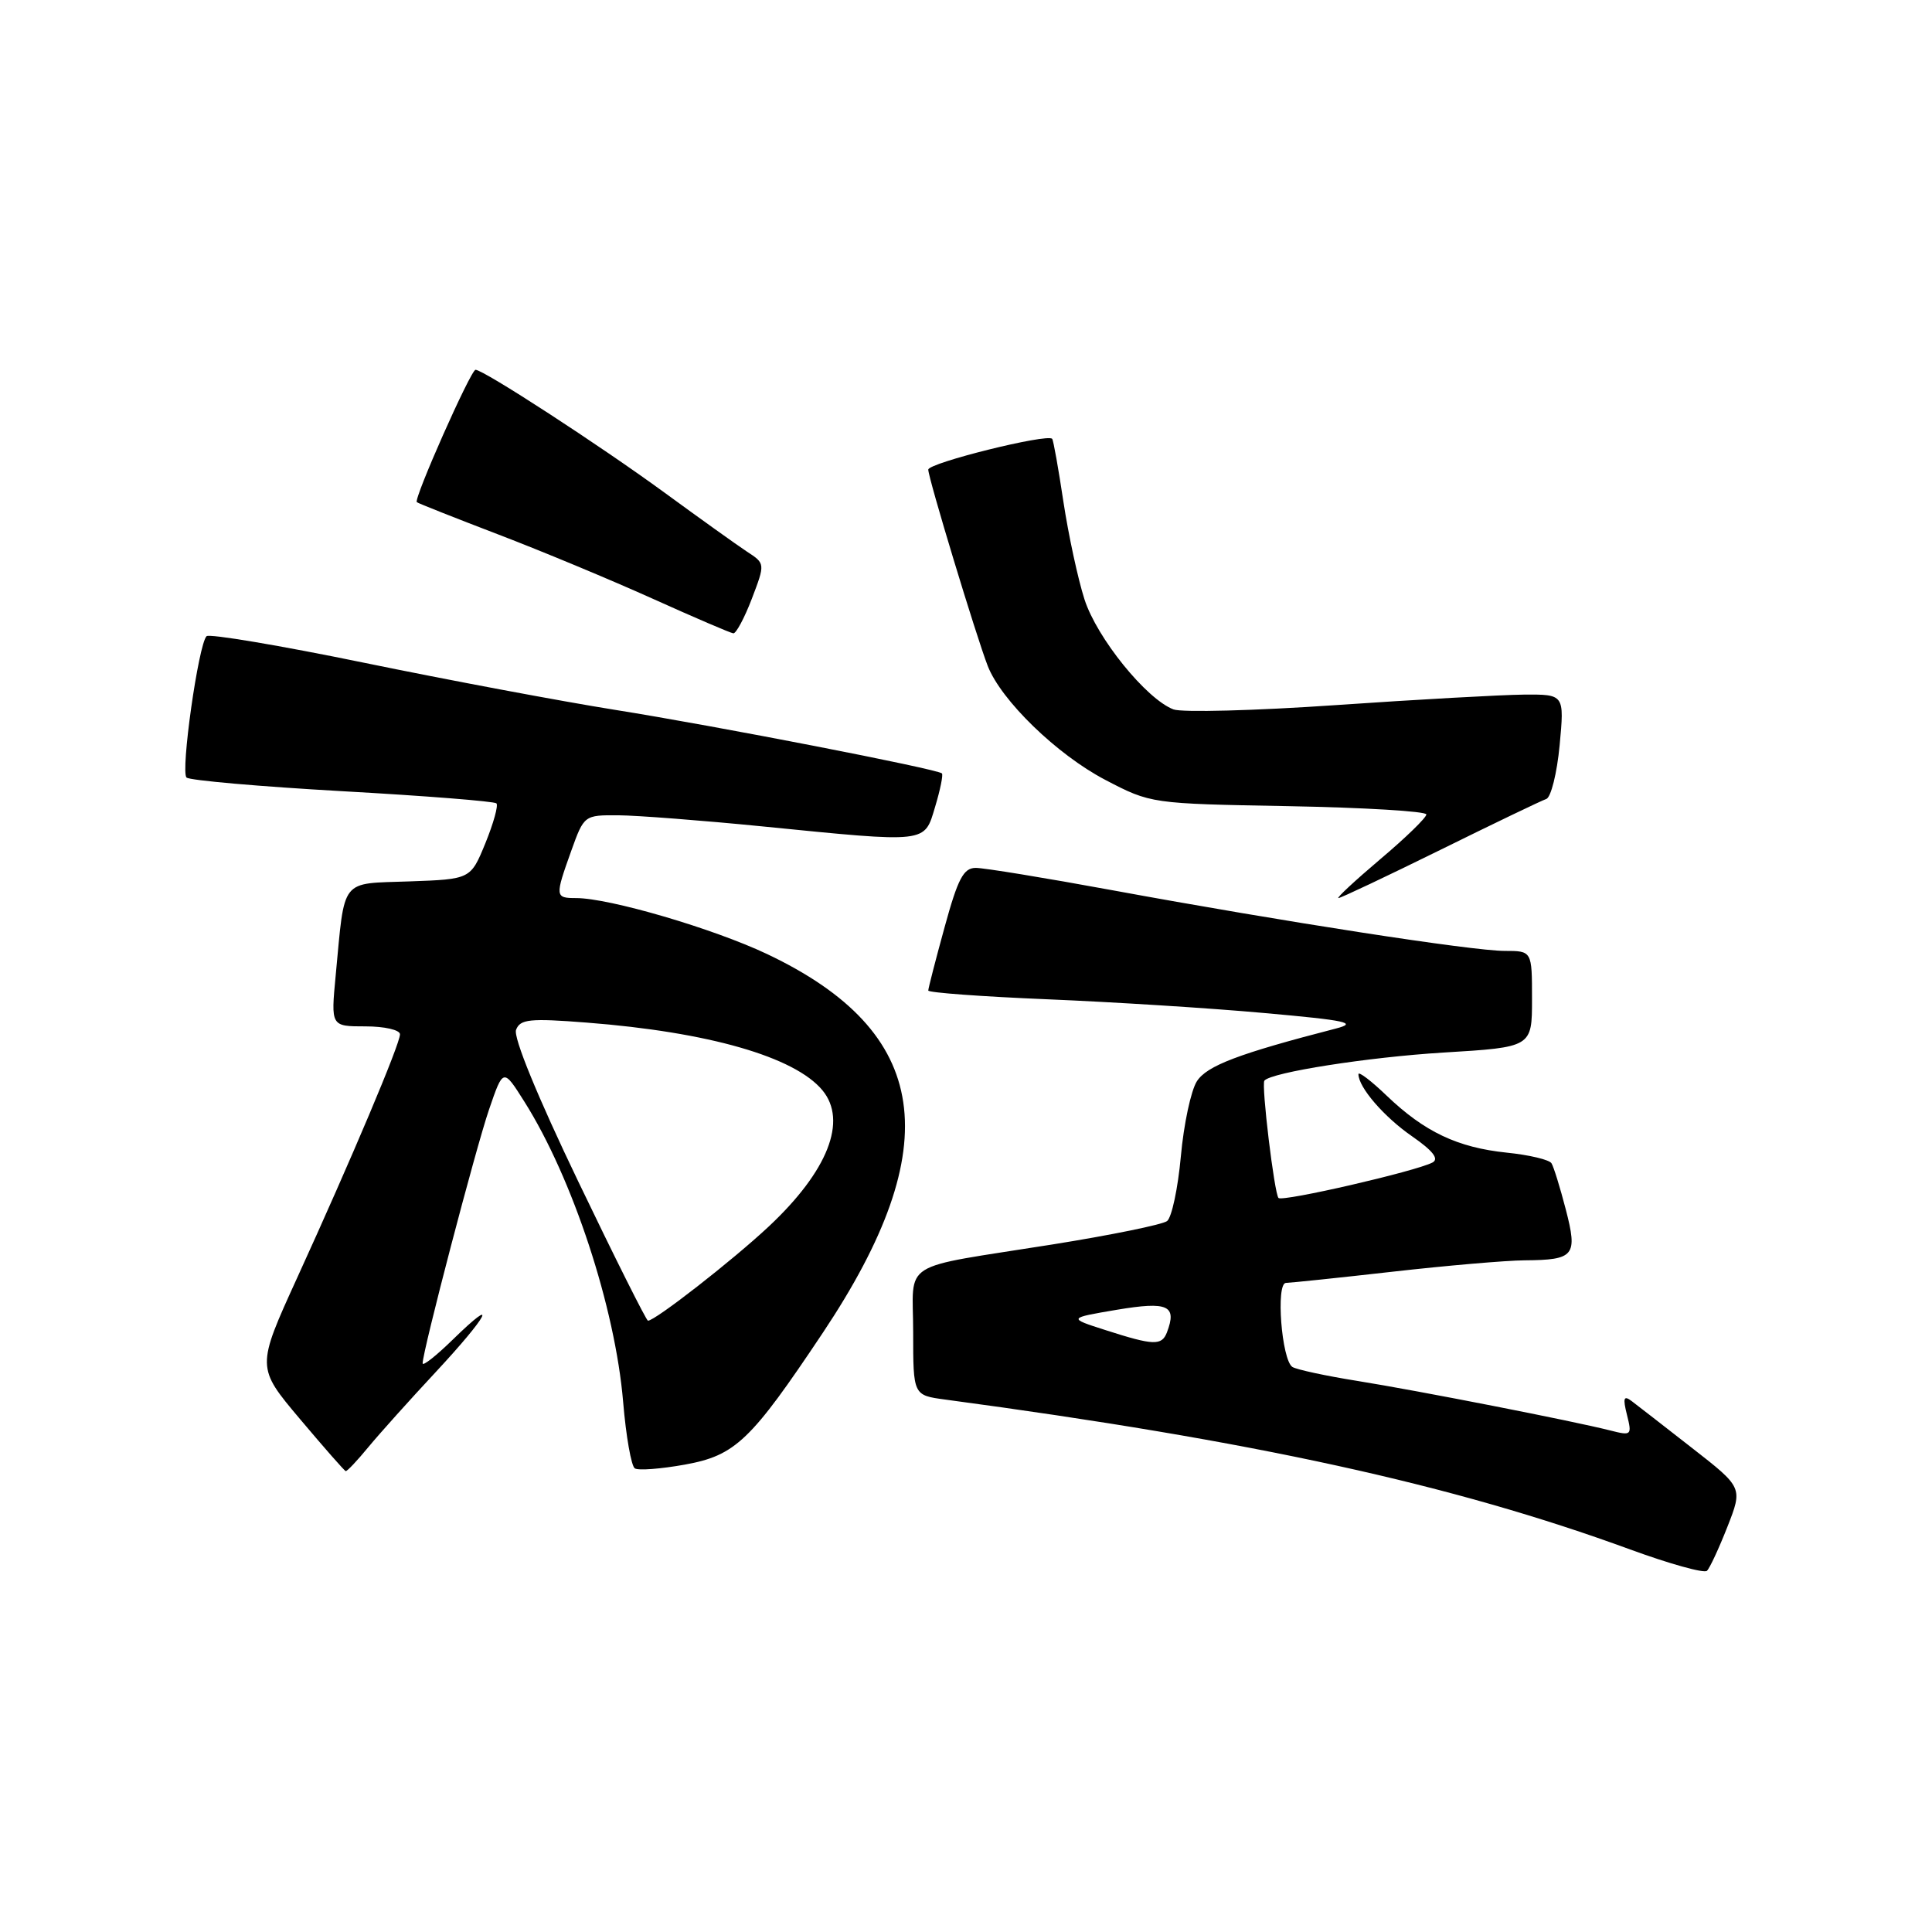 <?xml version="1.0" encoding="UTF-8" standalone="no"?>
<!DOCTYPE svg PUBLIC "-//W3C//DTD SVG 1.1//EN" "http://www.w3.org/Graphics/SVG/1.1/DTD/svg11.dtd" >
<svg xmlns="http://www.w3.org/2000/svg" xmlns:xlink="http://www.w3.org/1999/xlink" version="1.1" viewBox="0 0 256 256">
 <g >
 <path fill="currentColor"
d=" M 228.89 202.31 C 230.93 197.11 230.93 197.11 224.21 191.87 C 220.52 188.99 216.91 186.18 216.19 185.64 C 215.15 184.86 215.02 185.24 215.58 187.47 C 216.26 190.18 216.18 190.26 213.39 189.55 C 208.48 188.30 187.91 184.27 179.86 182.98 C 175.66 182.31 171.78 181.47 171.25 181.13 C 169.82 180.20 169.03 170.00 170.40 169.99 C 171.00 169.98 177.35 169.32 184.50 168.51 C 191.65 167.70 199.53 167.02 202.00 167.00 C 208.63 166.95 209.07 166.41 207.47 160.24 C 206.72 157.35 205.87 154.60 205.58 154.14 C 205.30 153.67 202.62 153.03 199.64 152.73 C 193.12 152.05 188.76 149.98 183.75 145.19 C 181.69 143.21 180.00 141.93 180.00 142.33 C 180.00 144.07 183.39 148.00 187.11 150.57 C 189.88 152.49 190.71 153.57 189.81 154.04 C 187.58 155.21 169.94 159.27 169.41 158.74 C 168.86 158.19 167.11 143.70 167.54 143.19 C 168.45 142.09 181.29 140.08 191.25 139.47 C 203.00 138.76 203.00 138.76 203.00 132.38 C 203.00 126.00 203.00 126.00 199.38 126.00 C 195.11 126.00 170.07 122.13 147.39 117.96 C 138.53 116.33 130.39 115.00 129.30 115.00 C 127.67 115.00 126.93 116.41 125.16 122.87 C 123.97 127.20 123.00 130.97 123.00 131.25 C 123.00 131.53 130.09 132.05 138.75 132.41 C 147.41 132.77 160.35 133.58 167.50 134.23 C 178.49 135.21 179.96 135.53 177.00 136.29 C 164.14 139.61 159.91 141.21 158.59 143.28 C 157.81 144.50 156.85 148.98 156.47 153.22 C 156.08 157.47 155.26 161.33 154.64 161.80 C 154.01 162.27 147.20 163.66 139.50 164.89 C 118.83 168.18 121.00 166.82 121.00 176.55 C 121.00 184.88 121.00 184.88 125.25 185.45 C 166.15 190.93 192.42 196.68 216.00 205.31 C 221.22 207.22 225.81 208.50 226.18 208.14 C 226.55 207.79 227.77 205.16 228.89 202.31 Z  M 48.81 191.75 C 50.29 189.96 54.31 185.48 57.75 181.79 C 64.70 174.32 66.23 171.42 60.00 177.50 C 57.80 179.65 56.00 181.07 56.00 180.65 C 56.00 179.05 63.02 152.22 64.80 147.02 C 66.68 141.53 66.68 141.53 69.48 145.97 C 75.88 156.11 81.52 173.25 82.57 185.77 C 82.95 190.32 83.65 194.28 84.12 194.57 C 84.59 194.87 87.57 194.64 90.74 194.07 C 97.45 192.86 99.48 190.91 109.03 176.60 C 125.59 151.78 123.36 136.71 101.63 126.41 C 94.49 123.03 80.74 119.00 76.34 119.00 C 73.54 119.00 73.52 118.81 75.69 112.75 C 77.39 108.02 77.41 108.00 81.95 108.03 C 84.45 108.05 93.03 108.71 101.00 109.50 C 123.10 111.70 122.45 111.77 123.91 106.90 C 124.59 104.65 124.99 102.66 124.81 102.48 C 124.23 101.90 94.83 96.18 81.50 94.06 C 74.35 92.92 59.39 90.11 48.25 87.82 C 37.12 85.53 27.72 83.95 27.37 84.30 C 26.29 85.38 23.90 102.30 24.72 103.03 C 25.15 103.41 34.45 104.22 45.39 104.84 C 56.34 105.45 65.51 106.18 65.78 106.45 C 66.05 106.72 65.39 109.09 64.32 111.72 C 62.36 116.50 62.36 116.50 54.25 116.79 C 44.99 117.12 45.72 116.19 44.48 129.25 C 43.84 136.00 43.84 136.00 48.42 136.00 C 50.95 136.00 53.00 136.47 53.00 137.05 C 53.00 138.34 46.63 153.44 39.37 169.33 C 33.97 181.17 33.97 181.17 39.74 188.02 C 42.91 191.78 45.64 194.90 45.81 194.93 C 45.99 194.97 47.34 193.54 48.81 191.75 Z  M 190.82 112.63 C 197.93 109.12 204.26 106.08 204.89 105.87 C 205.51 105.66 206.31 102.45 206.66 98.75 C 207.29 92.00 207.29 92.00 201.89 92.04 C 198.93 92.07 187.73 92.69 177.01 93.43 C 166.30 94.17 156.61 94.42 155.49 94.00 C 151.89 92.63 145.34 84.53 143.70 79.42 C 142.83 76.71 141.58 70.90 140.91 66.50 C 140.25 62.10 139.58 58.34 139.42 58.15 C 138.82 57.41 123.00 61.34 123.00 62.23 C 123.00 63.34 129.35 84.30 130.88 88.24 C 132.66 92.82 140.07 100.00 146.46 103.34 C 152.50 106.49 152.51 106.49 170.75 106.82 C 180.79 107.01 189.00 107.50 189.00 107.92 C 189.00 108.34 186.26 111.01 182.90 113.84 C 179.55 116.68 177.05 119.00 177.35 119.00 C 177.65 119.00 183.71 116.13 190.82 112.63 Z  M 99.62 79.34 C 101.40 74.67 101.40 74.67 98.97 73.09 C 97.64 72.21 92.72 68.69 88.03 65.26 C 79.46 59.00 64.08 49.00 63.01 49.00 C 62.38 49.00 54.78 66.13 55.23 66.54 C 55.38 66.68 60.22 68.60 66.00 70.81 C 71.78 73.02 81.00 76.86 86.50 79.34 C 92.00 81.82 96.80 83.88 97.17 83.92 C 97.53 83.96 98.64 81.90 99.62 79.34 Z  M 146.50 176.25 C 141.50 174.65 141.50 174.65 148.00 173.55 C 154.77 172.42 155.99 172.97 154.62 176.56 C 153.93 178.33 152.84 178.29 146.50 176.25 Z  M 76.62 156.55 C 71.22 145.31 68.00 137.45 68.38 136.46 C 68.92 135.04 70.18 134.91 77.75 135.50 C 93.87 136.75 105.29 140.03 108.97 144.46 C 112.33 148.51 109.70 155.18 101.85 162.53 C 97.05 167.02 86.82 175.00 85.86 175.00 C 85.65 175.00 81.49 166.70 76.62 156.55 Z "/>
</g>
</svg>